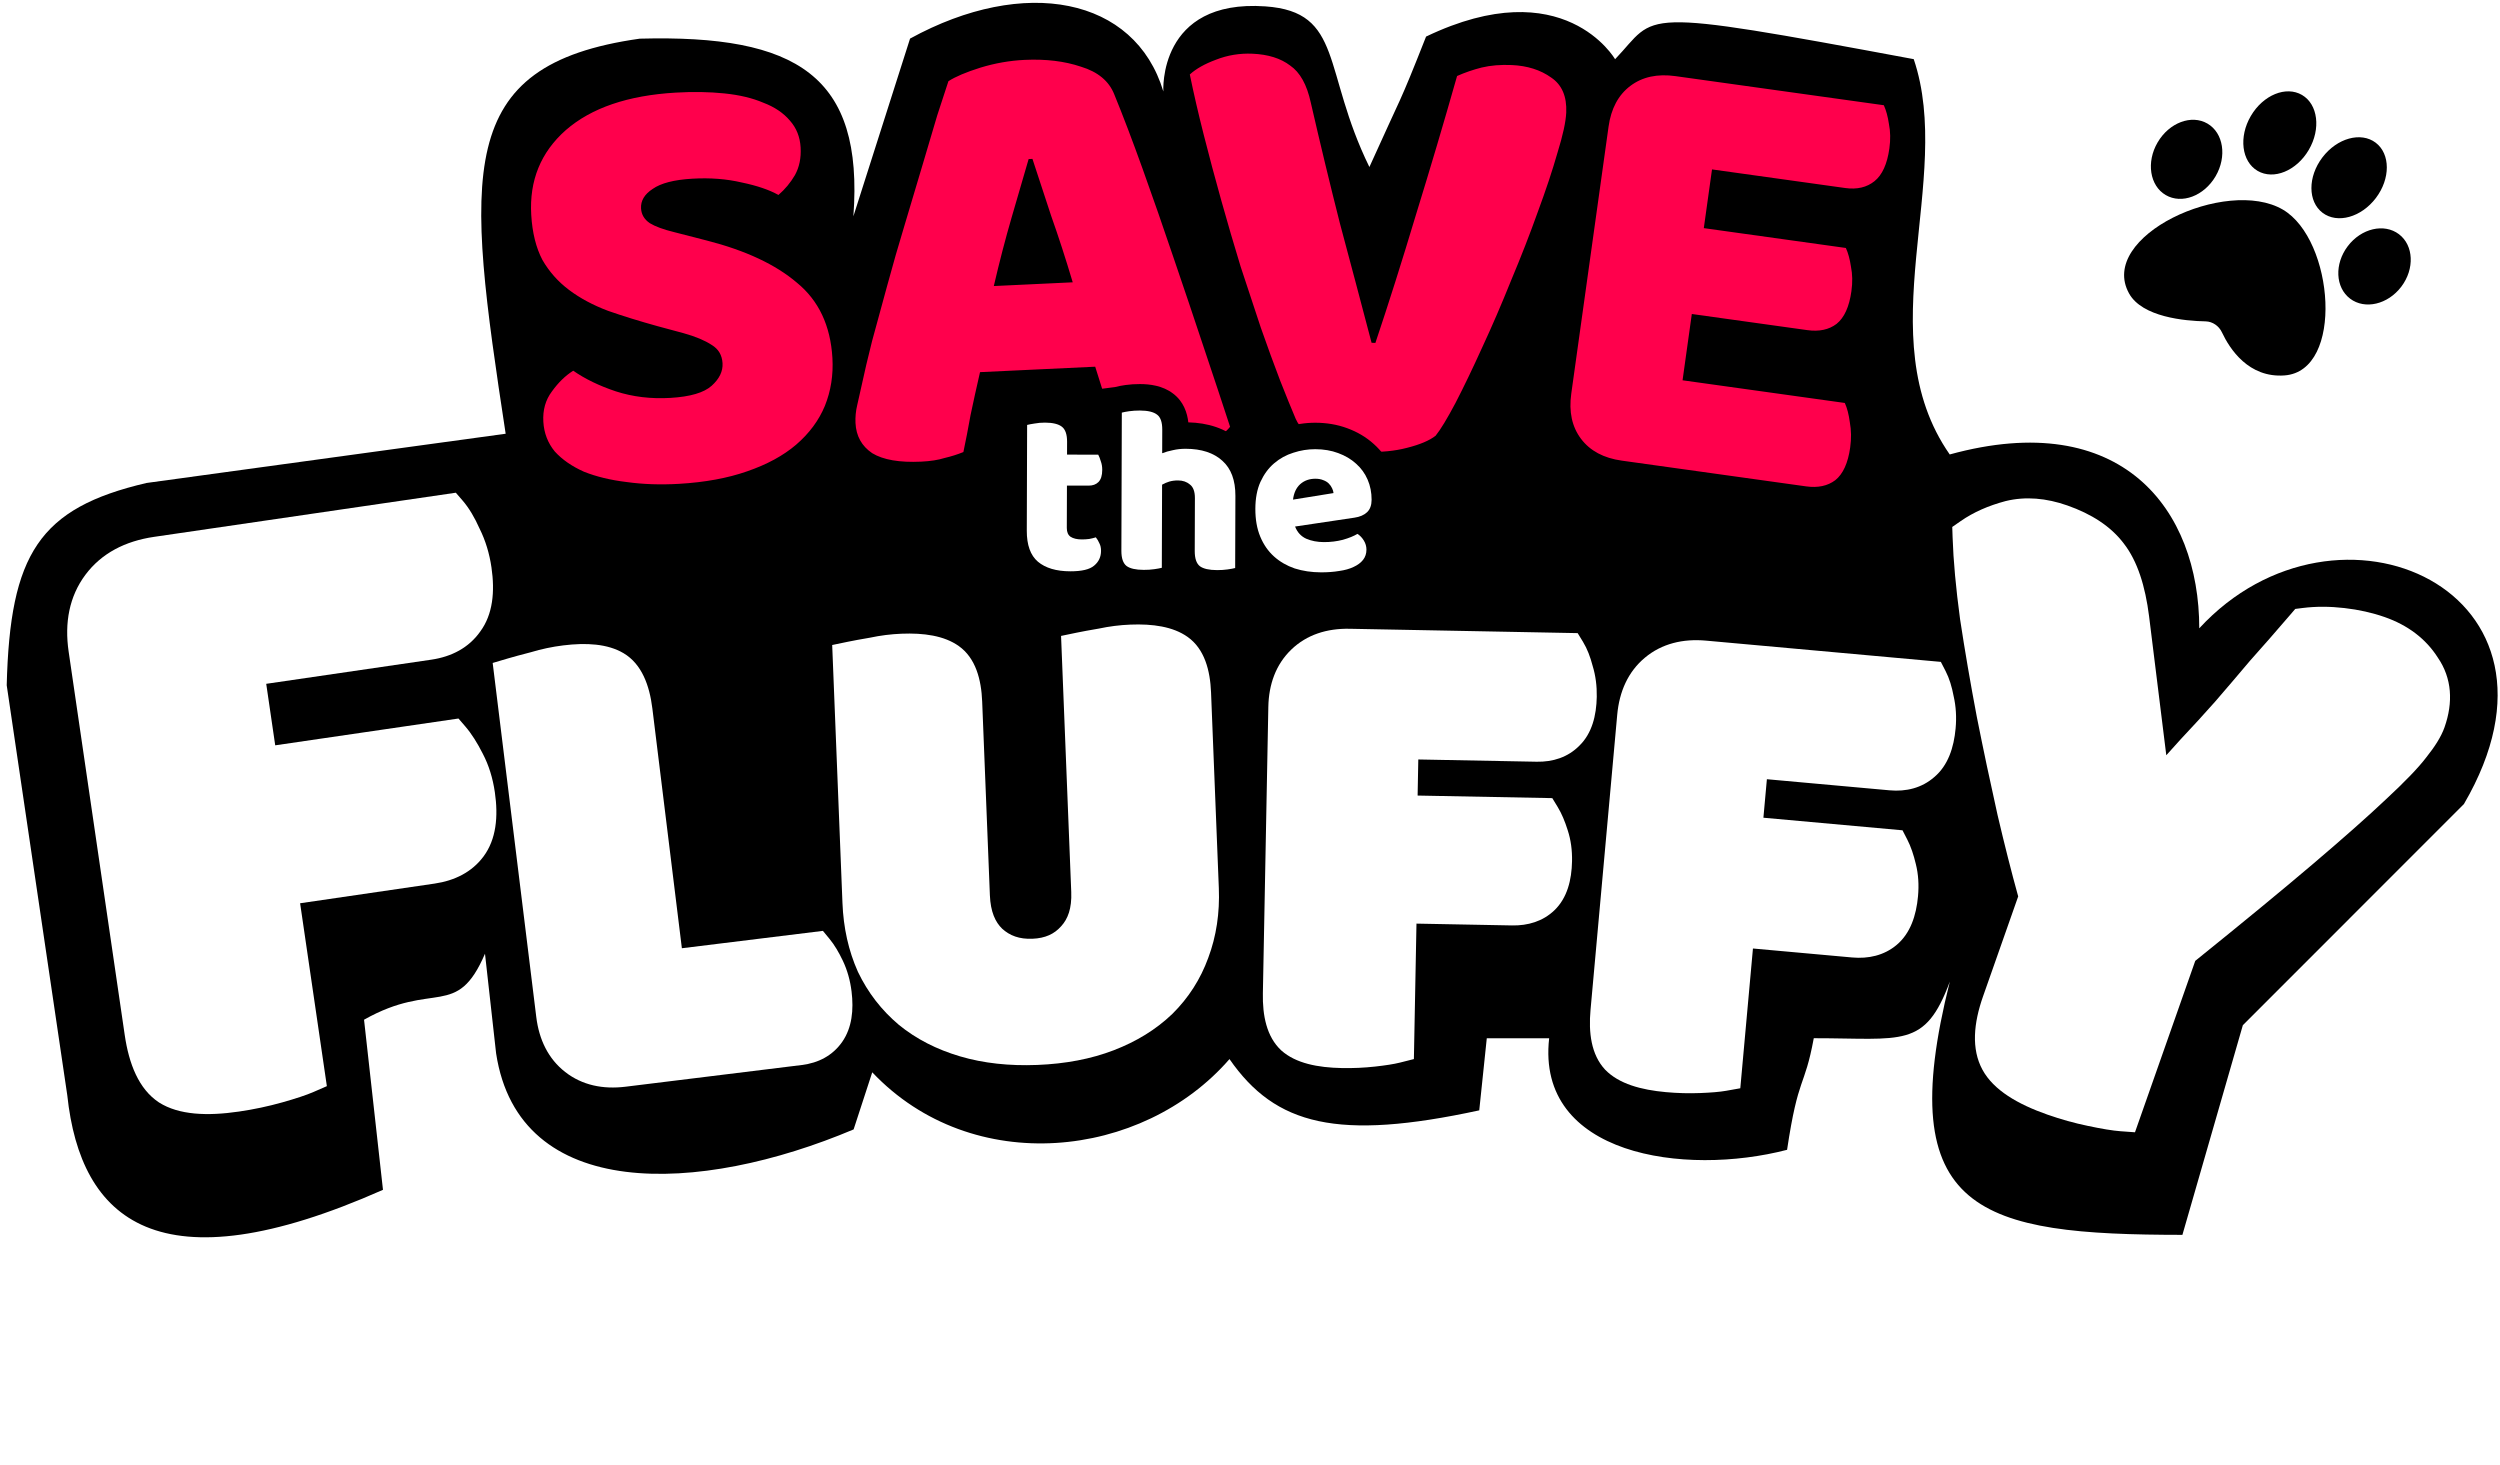 <svg width="372" height="218" viewBox="0 0 372 218" fill="none" xmlns="http://www.w3.org/2000/svg">
<path d="M56.987 177.046L54.169 151.734C64.574 145.852 67.95 151.731 72.166 141.913L73.82 156.733C77.2 178.951 104.087 177.747 127.018 168.056L129.79 159.559C144.7 175.306 170.013 172.5 182.947 157.591C189.803 167.47 199.056 169.778 220.112 165.221L221.233 154.498L230.514 154.496C228.549 171.934 250.621 175.068 265.917 171.091C267.602 159.841 268.485 162.081 269.89 154.486C283.109 154.483 286.436 156.056 290.136 146.059C281.426 180.656 294.774 183.717 324.742 183.747L333.734 152.552L366.633 119.638C385.189 87.852 347.778 71.24 327.251 93.491C327.247 75.772 315.712 60.587 290.119 67.624C277.877 50.047 290.822 26.697 284.763 8.801C242.573 0.936 246.792 2.06 240.325 8.812C240.325 8.812 232.728 -4.405 212.199 5.444C207.982 16.132 208.825 13.601 203.766 24.852C196.731 10.51 199.933 1.763 188.291 0.949C172.259 -0.172 173.106 13.609 173.106 13.609C168.884 -0.452 152.42 -3.587 135.416 5.743L126.985 32.183C128.529 11.28 118.605 5.13 95.197 5.753C67.434 9.672 69.326 25.728 75.242 64.54L21.805 71.866C5.817 75.598 1.49 82.43 0.999 101.965L10.014 162.995C11.988 181.557 23.577 191.859 56.987 177.046Z" fill="black"/>
<path fill-rule="evenodd" clip-rule="evenodd" d="M317.685 168.483L315.542 168.328C314.35 168.242 312.71 167.964 310.706 167.54C308.679 167.123 306.661 166.56 304.652 165.854C300.242 164.303 296.653 162.225 294.997 159.192C293.297 156.078 293.681 152.228 295.079 148.252L300.307 133.386C299.301 129.755 298.28 125.727 297.244 121.303L297.241 121.29L297.238 121.277C296.152 116.429 295.121 111.553 294.147 106.652L294.144 106.64L294.142 106.627C293.195 101.634 292.37 96.82 291.666 92.184L291.662 92.161L291.659 92.138C291.035 87.505 290.66 83.435 290.546 79.939L290.496 78.41L291.752 77.538C293.661 76.212 295.893 75.238 298.396 74.571L298.423 74.564L298.451 74.557C301.411 73.834 304.499 74.115 307.629 75.216C311.178 76.464 314.075 78.297 316.022 80.876C318.064 83.501 319.219 87.236 319.782 91.697L319.783 91.703L322.344 112.382C323.067 111.592 323.761 110.822 324.426 110.072L324.455 110.039L324.485 110.006C326.233 108.154 327.94 106.288 329.606 104.408C331.313 102.432 333.035 100.414 334.771 98.356L334.798 98.324L334.826 98.292C336.64 96.268 338.64 93.981 340.827 91.432L341.534 90.608L342.61 90.472C344.603 90.221 346.683 90.229 348.838 90.477C350.979 90.724 352.99 91.168 354.86 91.826C358.232 93.011 360.927 94.995 362.74 97.839C364.869 100.932 365.045 104.526 363.748 108.214C363.248 109.637 362.276 111.135 361.061 112.657C359.852 114.258 357.81 116.358 355.069 118.902C352.379 121.449 348.708 124.698 344.073 128.638C339.554 132.48 333.746 137.261 326.654 142.977L317.685 168.483Z" fill="white"/>
<path fill-rule="evenodd" clip-rule="evenodd" d="M67.828 73.316L68.837 74.485C69.813 75.616 70.643 77.043 71.367 78.67C72.248 80.436 72.828 82.364 73.13 84.429C73.658 88.036 73.345 91.414 71.463 93.969C69.757 96.387 67.2 97.717 64.181 98.159L39.614 101.752L40.952 110.904L68.22 106.915L69.229 108.084C70.173 109.179 71.038 110.564 71.845 112.163C72.746 113.882 73.329 115.8 73.633 117.879C74.163 121.502 73.845 124.894 71.94 127.453C70.207 129.779 67.649 131.041 64.665 131.478L44.656 134.405L48.637 161.619L46.668 162.478C45.567 162.959 43.976 163.477 41.993 164.037C39.913 164.623 37.772 165.077 35.572 165.399C30.834 166.092 26.631 165.922 23.682 164.059L23.653 164.041L23.625 164.022C20.641 162.035 19.189 158.319 18.558 154.004L10.214 96.958C9.584 92.656 10.31 88.75 12.701 85.538C15.093 82.327 18.629 80.513 22.93 79.884L67.828 73.316Z" fill="white"/>
<path fill-rule="evenodd" clip-rule="evenodd" d="M73.311 98.648L75.596 97.972C76.396 97.735 77.528 97.429 78.976 97.055C80.567 96.576 82.179 96.235 83.811 96.034C87.232 95.613 90.409 95.786 92.788 97.197C95.513 98.814 96.652 102.016 97.071 105.421L101.463 141.098L122.45 138.514L123.432 139.706C124.169 140.6 124.82 141.707 125.41 142.947C126.085 144.366 126.511 145.901 126.712 147.529C127.047 150.256 126.786 152.908 125.338 155.005C123.913 157.069 121.776 158.17 119.308 158.473L93.079 161.703C89.725 162.116 86.629 161.487 84.1 159.513C81.571 157.538 80.211 154.687 79.798 151.333L73.311 98.648Z" fill="white"/>
<path fill-rule="evenodd" clip-rule="evenodd" d="M133.739 152.487L133.722 152.472C131.158 150.309 129.14 147.693 127.679 144.649L127.663 144.615L127.647 144.58C126.254 141.463 125.504 138.049 125.358 134.374L123.83 95.978L126.163 95.493C126.944 95.331 128.046 95.129 129.451 94.888C131.007 94.557 132.573 94.359 134.148 94.296C137.441 94.165 140.484 94.579 142.67 96.133C145.185 97.922 146.018 101.11 146.148 104.39L147.295 133.221C147.393 135.677 148.104 137.204 149.117 138.186C150.255 139.227 151.678 139.764 153.616 139.687C155.565 139.609 156.891 138.958 157.87 137.856L157.887 137.837L157.905 137.817C158.89 136.751 159.499 135.182 159.402 132.739L157.886 94.624L160.219 94.139C160.999 93.977 162.101 93.774 163.506 93.534C165.063 93.202 166.629 93.004 168.203 92.942C171.497 92.811 174.54 93.224 176.726 94.779C179.241 96.567 180.073 99.755 180.204 103.035L181.362 132.146C181.509 135.835 180.997 139.312 179.784 142.541C178.632 145.706 176.853 148.485 174.462 150.852L174.446 150.867L174.43 150.883C172.028 153.188 169.113 154.974 165.741 156.272C162.337 157.583 158.531 158.297 154.362 158.463C150.194 158.629 146.344 158.219 142.846 157.183C139.381 156.156 136.334 154.607 133.756 152.501L133.739 152.487Z" fill="white"/>
<path fill-rule="evenodd" clip-rule="evenodd" d="M234.758 94.209L235.562 95.527C236.184 96.547 236.639 97.756 236.981 99.067C237.432 100.538 237.629 102.087 237.598 103.694C237.545 106.471 236.889 109.127 235.011 110.957C233.307 112.682 231.074 113.391 228.663 113.345L211.043 113.009L210.941 118.379L230.98 118.761L231.784 120.08C232.382 121.059 232.866 122.233 233.272 123.529C233.749 124.98 233.95 126.532 233.919 128.152C233.866 130.944 233.204 133.613 231.302 135.444C229.585 137.097 227.361 137.75 224.987 137.705L210.772 137.434L210.387 157.591L208.304 158.117C207.392 158.347 206.128 158.537 204.607 158.706C202.987 158.886 201.339 158.959 199.665 158.927C196.089 158.859 192.813 158.225 190.681 156.326L190.656 156.304L190.631 156.28C188.462 154.252 187.852 151.097 187.915 147.811L188.728 105.195C188.792 101.832 189.846 98.869 192.148 96.653C194.45 94.437 197.452 93.497 200.815 93.561L234.758 94.209Z" fill="white"/>
<path fill-rule="evenodd" clip-rule="evenodd" d="M288.797 98.487L289.505 99.859C290.067 100.946 290.445 102.218 290.701 103.591C291.056 105.133 291.145 106.737 290.996 108.384C290.738 111.235 289.871 113.898 287.826 115.624C285.964 117.258 283.635 117.822 281.171 117.599L262.913 115.948L262.395 121.677L283.093 123.549L283.801 124.921C284.341 125.967 284.752 127.206 285.075 128.569C285.458 130.089 285.551 131.694 285.401 133.356C285.142 136.222 284.267 138.898 282.198 140.623C280.329 142.182 278.013 142.689 275.585 142.47L260.838 141.136L258.956 161.934L256.841 162.311C255.89 162.48 254.577 162.583 252.996 162.645C251.315 162.712 249.613 162.666 247.891 162.51C244.211 162.178 240.907 161.285 238.872 159.195L238.848 159.171L238.825 159.146C236.764 156.924 236.364 153.658 236.67 150.28L240.642 106.358C240.954 102.911 242.251 99.957 244.766 97.859C247.281 95.761 250.42 95.016 253.866 95.327L288.797 98.487Z" fill="white"/>
<ellipse cx="325.367" cy="23.708" rx="4.995" ry="6.158" transform="rotate(30.318 325.367 23.708)" fill="black"/>
<ellipse cx="339.236" cy="19.779" rx="4.995" ry="6.543" transform="rotate(30.318 339.236 19.779)" fill="black"/>
<ellipse rx="4.995" ry="6.543" transform="matrix(0.797 0.604 -0.604 0.797 349.549 26.448)" fill="black"/>
<ellipse rx="4.995" ry="6.016" transform="matrix(0.797 0.604 -0.604 0.797 353.33 39.645)" fill="black"/>
<path d="M328.197 47.82C325.081 47.757 318.765 47.185 316.808 43.672C312.066 35.162 331.279 26.274 339.685 31.189C347.313 35.649 348.857 55.202 339.943 55.863C334.593 56.26 331.782 51.923 330.623 49.452C330.182 48.51 329.237 47.84 328.197 47.82Z" fill="black"/>
<path fill-rule="evenodd" clip-rule="evenodd" d="M213.62 64.837C212.705 65.552 211.29 66.152 209.374 66.635C207.522 67.121 205.493 67.316 203.287 67.219C200.64 67.104 198.388 66.627 196.53 65.79C194.676 64.89 193.432 63.733 192.799 62.32C192.169 60.843 191.399 58.952 190.49 56.644C189.583 54.274 188.625 51.649 187.614 48.77C186.666 45.894 185.663 42.858 184.603 39.663C183.609 36.407 182.647 33.12 181.719 29.804C180.791 26.488 179.922 23.238 179.115 20.053C178.307 16.868 177.617 13.877 177.044 11.081C177.965 10.239 179.26 9.508 180.929 8.888C182.663 8.208 184.476 7.91 186.367 7.992C188.698 8.094 190.567 8.68 191.972 9.749C193.444 10.758 194.468 12.598 195.046 15.269C196.478 21.505 197.921 27.489 199.375 33.222C200.895 38.895 202.467 44.822 204.091 51.003L204.658 51.028C206.618 45.192 208.633 38.824 210.703 31.922C212.836 25.023 214.873 18.152 216.814 11.308C217.973 10.792 219.191 10.373 220.468 10.05C221.808 9.731 223.297 9.607 224.935 9.679C227.267 9.781 229.229 10.402 230.821 11.543C232.415 12.62 233.16 14.354 233.056 16.743C232.995 18.126 232.561 20.122 231.752 22.733C231.006 25.346 230.025 28.295 228.808 31.58C227.657 34.805 226.341 38.181 224.861 41.707C223.444 45.235 222.003 48.574 220.54 51.722C219.142 54.81 217.822 57.556 216.58 59.958C215.341 62.298 214.355 63.924 213.62 64.837ZM145.827 55.375L162.967 54.565L164.978 60.969C165.65 63.135 166.609 64.69 167.856 65.636C169.103 66.582 171.273 66.981 174.367 66.835C176.45 66.737 178.236 66.37 179.724 65.734C181.216 65.162 182.32 64.419 183.036 63.506C181.926 60.105 180.635 56.21 179.162 51.822C177.686 47.371 176.177 42.89 174.635 38.379C173.09 33.806 171.553 29.389 170.023 25.129C168.493 20.868 167.084 17.168 165.797 14.026C165.007 12.054 163.361 10.688 160.857 9.927C158.414 9.101 155.614 8.762 152.457 8.911C150.248 9.016 148.052 9.402 145.869 10.07C143.749 10.736 142.167 11.407 141.124 12.084C140.735 13.233 140.182 14.923 139.465 17.154C138.808 19.32 138.071 21.804 137.255 24.605C136.435 27.344 135.561 30.274 134.633 33.394C133.702 36.452 132.833 39.476 132.025 42.465C131.214 45.392 130.459 48.159 129.76 50.766C129.121 53.308 128.62 55.435 128.258 57.148C127.999 58.353 127.763 59.4 127.552 60.289C127.341 61.178 127.257 62.061 127.298 62.938C127.39 64.88 128.22 66.379 129.788 67.435C131.417 68.426 133.841 68.845 137.061 68.693C138.45 68.627 139.612 68.447 140.547 68.151C141.548 67.916 142.483 67.62 143.352 67.265C143.714 65.553 144.07 63.715 144.42 61.752C144.833 59.786 145.302 57.66 145.827 55.375ZM150.529 32.36C151.454 29.177 152.298 26.28 153.06 23.67L153.628 23.643C154.441 26.116 155.365 28.93 156.4 32.083C157.495 35.171 158.569 38.479 159.621 42.008L147.879 42.563C148.72 38.944 149.604 35.544 150.529 32.36ZM105.898 57.399C104.751 58.432 102.703 59.035 99.754 59.208C96.865 59.377 94.159 59.052 91.635 58.233C89.172 57.411 87.059 56.388 85.296 55.162C84.131 55.895 83.074 56.923 82.125 58.246C81.172 59.51 80.747 61.014 80.849 62.759C80.948 64.445 81.517 65.921 82.558 67.189C83.655 68.392 85.102 69.395 86.9 70.195C88.755 70.932 90.868 71.443 93.24 71.727C95.675 72.067 98.277 72.157 101.046 71.995C104.897 71.769 108.273 71.149 111.172 70.134C114.132 69.116 116.561 67.796 118.459 66.175C120.414 64.491 121.841 62.566 122.741 60.399C123.637 58.173 124.011 55.796 123.864 53.268C123.582 48.454 121.824 44.722 118.589 42.073C115.411 39.361 110.941 37.267 105.178 35.792L100.304 34.538C98.711 34.148 97.507 33.705 96.693 33.209C95.876 32.653 95.441 31.924 95.388 31.021C95.321 29.877 95.898 28.908 97.12 28.111C98.338 27.255 100.301 26.748 103.009 26.589C105.657 26.434 108.114 26.623 110.379 27.155C112.641 27.626 114.459 28.244 115.832 29.01C116.809 28.167 117.628 27.184 118.286 26.058C118.942 24.872 119.223 23.497 119.132 21.932C119.04 20.368 118.51 19.04 117.54 17.949C116.567 16.799 115.247 15.91 113.58 15.283C111.969 14.592 110.04 14.131 107.792 13.9C105.545 13.669 103.127 13.629 100.539 13.781C93.438 14.196 87.991 16.055 84.198 19.356C80.466 22.654 78.749 26.861 79.049 31.977C79.204 34.625 79.757 36.857 80.709 38.673C81.717 40.426 83.042 41.918 84.684 43.151C86.326 44.383 88.259 45.417 90.482 46.254C92.701 47.03 95.161 47.791 97.862 48.539L101.727 49.581C103.508 50.081 104.901 50.664 105.906 51.33C106.907 51.935 107.443 52.84 107.514 54.044C107.584 55.247 107.046 56.366 105.898 57.399ZM235.259 65.301C236.606 67.085 238.626 68.166 241.32 68.542L268.752 72.373C270.506 72.618 271.954 72.31 273.096 71.448C274.247 70.523 274.984 68.902 275.308 66.584C275.491 65.269 275.474 64.021 275.256 62.842C275.1 61.67 274.851 60.71 274.509 59.96L250.364 56.587L251.742 46.723L268.934 49.124C270.688 49.369 272.136 49.06 273.278 48.198C274.429 47.274 275.166 45.653 275.49 43.335C275.673 42.02 275.652 40.804 275.425 39.686C275.26 38.578 275.007 37.649 274.665 36.898L253.527 33.946L254.747 25.209L274.57 27.978C276.323 28.223 277.776 27.883 278.927 26.958C280.077 26.033 280.815 24.412 281.138 22.095C281.322 20.779 281.3 19.563 281.073 18.446C280.909 17.337 280.655 16.408 280.313 15.658L249.311 11.328C246.617 10.952 244.379 11.437 242.594 12.784C240.81 14.131 239.729 16.151 239.353 18.845L233.803 58.584C233.427 61.278 233.912 63.516 235.259 65.301Z" fill="#FF004C"/>
<path d="M151.891 86.582L151.876 86.569C149.55 84.576 148.84 81.691 148.848 78.953L148.908 60.212L151.812 59.429C152.271 59.306 152.786 59.213 153.292 59.137C154.022 59.006 155.507 58.948 155.507 58.948L165.903 57.596C166.384 57.466 166.927 57.37 167.455 57.293L167.468 57.291L167.482 57.289C168.185 57.191 168.904 57.148 169.634 57.15C171.059 57.154 172.982 57.364 174.544 58.556C176.134 59.745 176.667 61.457 176.823 62.847C179.672 62.917 182.402 63.703 184.538 65.65C185.042 66.104 185.479 66.596 185.853 67.118C186.211 66.703 186.601 66.314 187.024 65.954C188.273 64.886 189.694 64.098 191.262 63.61C192.712 63.136 194.208 62.898 195.732 62.903C197.377 62.908 198.979 63.161 200.491 63.727C201.934 64.258 203.258 65.021 204.398 66.051C205.577 67.096 206.491 68.358 207.116 69.804C207.747 71.263 208.037 72.809 208.032 74.392C208.028 75.797 207.649 77.397 206.486 78.705C206.988 79.639 207.268 80.685 207.265 81.796C207.26 83.173 206.851 84.553 205.927 85.734C205.127 86.755 204.106 87.455 203.071 87.933C202.057 88.412 200.97 88.696 199.876 88.853C198.81 89.028 197.692 89.106 196.535 89.102C194.783 89.097 193.083 88.853 191.461 88.338L191.416 88.324L191.372 88.309C190.049 87.855 188.824 87.214 187.725 86.379L187.721 87.542L184.817 88.324C184.323 88.457 183.758 88.553 183.216 88.629C182.522 88.73 181.809 88.772 181.086 88.77C179.75 88.765 177.968 88.59 176.462 87.6L173.902 88.289C173.408 88.422 172.843 88.518 172.301 88.594C171.607 88.695 170.894 88.737 170.172 88.735C168.764 88.731 166.861 88.537 165.308 87.4L165.262 87.366L165.217 87.331L165.185 87.306C163.401 88.72 161.054 88.954 159.24 88.948C156.611 88.94 153.983 88.337 151.907 86.595L151.891 86.582Z" fill="black"/>
<path d="M159.252 85.011C157.173 85.004 155.568 84.527 154.437 83.578C153.33 82.63 152.779 81.092 152.786 78.966L152.836 63.231C153.096 63.161 153.463 63.092 153.935 63.022C154.432 62.929 154.952 62.884 155.495 62.886C156.653 62.889 157.491 63.093 158.009 63.496C158.528 63.899 158.785 64.644 158.782 65.731L158.776 67.645L163.418 67.659C163.559 67.92 163.688 68.251 163.805 68.653C163.945 69.031 164.015 69.457 164.013 69.929C164.011 70.756 163.82 71.358 163.441 71.735C163.085 72.088 162.6 72.264 161.986 72.262L158.761 72.252L158.741 78.559C158.739 79.174 158.927 79.611 159.304 79.873C159.705 80.134 160.26 80.265 160.968 80.268C161.323 80.269 161.689 80.246 162.067 80.2C162.445 80.131 162.776 80.049 163.06 79.955C163.272 80.216 163.448 80.512 163.589 80.843C163.753 81.151 163.835 81.529 163.833 81.978C163.831 82.876 163.486 83.607 162.799 84.172C162.135 84.737 160.953 85.016 159.252 85.011Z" fill="white"/>
<path d="M183.793 84.522C183.533 84.592 183.155 84.662 182.659 84.731C182.186 84.8 181.666 84.834 181.099 84.832C179.918 84.828 179.068 84.637 178.549 84.257C178.031 83.854 177.773 83.097 177.777 81.987L177.802 74.119C177.805 73.151 177.559 72.477 177.064 72.097C176.593 71.694 176.003 71.491 175.294 71.489C174.822 71.487 174.384 71.545 173.982 71.662C173.604 71.779 173.249 71.931 172.918 72.119L172.878 84.487C172.618 84.557 172.24 84.627 171.744 84.696C171.271 84.766 170.751 84.799 170.184 84.797C169.003 84.794 168.153 84.602 167.634 84.222C167.116 83.819 166.858 83.062 166.862 81.952L166.927 61.398C167.187 61.328 167.554 61.258 168.026 61.189C168.523 61.12 169.054 61.086 169.622 61.087C170.803 61.091 171.653 61.295 172.171 61.698C172.69 62.078 172.947 62.823 172.944 63.933L172.933 67.442C173.406 67.254 173.938 67.102 174.529 66.986C175.12 66.846 175.758 66.777 176.443 66.779C178.782 66.787 180.599 67.383 181.895 68.569C183.191 69.73 183.835 71.469 183.827 73.784L183.793 84.522Z" fill="white"/>
<path d="M192.707 78.348C193.035 79.2 193.588 79.804 194.366 80.161C195.145 80.494 196.019 80.662 196.987 80.665C197.98 80.668 198.925 80.553 199.823 80.32C200.722 80.063 201.444 79.77 201.988 79.441C202.365 79.678 202.683 80.01 202.942 80.436C203.2 80.862 203.329 81.312 203.327 81.784C203.325 82.375 203.158 82.882 202.826 83.306C202.494 83.731 202.02 84.083 201.405 84.365C200.814 84.647 200.104 84.845 199.277 84.961C198.45 85.1 197.54 85.168 196.548 85.165C195.154 85.16 193.855 84.967 192.651 84.585C191.471 84.18 190.446 83.586 189.574 82.804C188.702 82.021 188.02 81.039 187.528 79.856C187.035 78.673 186.792 77.29 186.797 75.707C186.802 74.148 187.054 72.814 187.554 71.705C188.077 70.573 188.753 69.653 189.582 68.947C190.435 68.218 191.394 67.689 192.458 67.362C193.522 67.011 194.61 66.837 195.72 66.84C196.972 66.844 198.105 67.037 199.12 67.418C200.158 67.799 201.043 68.322 201.773 68.986C202.527 69.65 203.103 70.443 203.502 71.366C203.901 72.288 204.098 73.293 204.095 74.38C204.092 75.183 203.866 75.797 203.416 76.221C202.965 76.644 202.339 76.914 201.535 77.03L192.707 78.348ZM195.741 71.235C194.844 71.232 194.087 71.501 193.471 72.043C192.878 72.584 192.522 73.351 192.4 74.343L198.428 73.37C198.405 73.133 198.335 72.897 198.218 72.66C198.1 72.4 197.936 72.163 197.724 71.95C197.512 71.737 197.241 71.57 196.91 71.451C196.58 71.308 196.19 71.236 195.741 71.235Z" fill="white"/>
<g filter="url(#filter0_d_522_979)">
<path d="M115.447 191.107C116.44 191.107 117.197 190.882 117.717 190.433C118.26 189.96 118.532 189.251 118.532 188.306C118.532 187.408 118.248 186.722 117.681 186.249C117.137 185.753 116.334 185.505 115.27 185.505C114.892 185.505 114.573 185.516 114.313 185.54C114.076 185.54 113.828 185.564 113.568 185.611V191.107H115.447ZM113.604 202.488C113.344 202.559 112.93 202.63 112.363 202.701C111.819 202.772 111.275 202.808 110.732 202.808C110.188 202.808 109.703 202.76 109.278 202.666C108.876 202.595 108.533 202.453 108.25 202.24C107.966 202.027 107.753 201.732 107.611 201.354C107.47 200.976 107.399 200.479 107.399 199.865V183.165C107.399 182.668 107.529 182.29 107.789 182.03C108.072 181.746 108.451 181.522 108.923 181.356C109.727 181.073 110.637 180.872 111.653 180.753C112.694 180.612 113.734 180.541 114.774 180.541C118.036 180.541 120.529 181.238 122.255 182.633C123.981 184.027 124.843 185.918 124.843 188.306C124.843 189.464 124.654 190.516 124.276 191.461C123.922 192.383 123.378 193.187 122.645 193.872C121.936 194.534 121.026 195.054 119.915 195.433C118.828 195.787 117.563 195.964 116.121 195.964H113.604V202.488ZM134.648 202.595C134.412 202.666 134.033 202.737 133.513 202.808C133.017 202.878 132.497 202.914 131.953 202.914C131.433 202.914 130.96 202.878 130.535 202.808C130.133 202.737 129.79 202.595 129.507 202.382C129.223 202.169 128.999 201.886 128.833 201.531C128.691 201.153 128.62 200.668 128.62 200.077V189.44C128.62 188.897 128.715 188.436 128.904 188.058C129.117 187.656 129.412 187.301 129.79 186.994C130.169 186.687 130.63 186.415 131.173 186.178C131.741 185.918 132.343 185.694 132.982 185.505C133.62 185.316 134.282 185.174 134.967 185.079C135.653 184.961 136.338 184.902 137.024 184.902C138.158 184.902 139.056 185.126 139.718 185.576C140.38 186.001 140.711 186.71 140.711 187.703C140.711 188.034 140.664 188.365 140.569 188.696C140.475 189.003 140.357 189.287 140.215 189.547C139.718 189.547 139.21 189.57 138.69 189.618C138.17 189.665 137.662 189.736 137.165 189.83C136.669 189.925 136.196 190.031 135.747 190.149C135.322 190.244 134.955 190.362 134.648 190.504V202.595ZM153.425 203.198C152.03 203.198 150.73 203.008 149.525 202.63C148.343 202.228 147.303 201.637 146.405 200.857C145.53 200.077 144.833 199.096 144.313 197.915C143.816 196.733 143.568 195.35 143.568 193.766C143.568 192.206 143.816 190.87 144.313 189.759C144.833 188.625 145.506 187.703 146.334 186.994C147.161 186.261 148.107 185.729 149.17 185.398C150.234 185.044 151.321 184.866 152.432 184.866C153.685 184.866 154.82 185.056 155.836 185.434C156.876 185.812 157.763 186.332 158.495 186.994C159.252 187.656 159.831 188.448 160.233 189.369C160.658 190.291 160.871 191.296 160.871 192.383C160.871 193.187 160.646 193.802 160.197 194.227C159.748 194.652 159.122 194.924 158.318 195.043L149.56 196.354C149.82 197.134 150.352 197.725 151.156 198.127C151.96 198.505 152.881 198.695 153.921 198.695C154.891 198.695 155.801 198.576 156.652 198.34C157.526 198.08 158.235 197.784 158.779 197.454C159.157 197.69 159.476 198.021 159.736 198.446C159.996 198.872 160.126 199.321 160.126 199.794C160.126 200.857 159.63 201.649 158.637 202.169C157.881 202.571 157.03 202.843 156.084 202.985C155.139 203.127 154.252 203.198 153.425 203.198ZM152.432 189.263C151.865 189.263 151.369 189.358 150.943 189.547C150.541 189.736 150.21 189.984 149.95 190.291C149.69 190.575 149.489 190.906 149.348 191.284C149.229 191.639 149.158 192.005 149.135 192.383L155.198 191.39C155.127 190.918 154.867 190.445 154.418 189.972C153.969 189.499 153.307 189.263 152.432 189.263ZM173.807 184.866C174.776 184.866 175.721 185.008 176.643 185.292C177.589 185.552 178.404 185.954 179.09 186.497C179.799 186.025 180.591 185.635 181.465 185.327C182.363 185.02 183.439 184.866 184.692 184.866C185.59 184.866 186.465 184.985 187.316 185.221C188.19 185.457 188.958 185.836 189.62 186.356C190.306 186.852 190.849 187.526 191.251 188.377C191.653 189.204 191.854 190.22 191.854 191.426V202.595C191.618 202.666 191.239 202.737 190.719 202.808C190.223 202.878 189.703 202.914 189.159 202.914C188.639 202.914 188.167 202.878 187.741 202.808C187.339 202.737 186.996 202.595 186.713 202.382C186.429 202.169 186.205 201.886 186.039 201.531C185.897 201.153 185.826 200.668 185.826 200.077V191.603C185.826 190.894 185.626 190.386 185.224 190.079C184.822 189.748 184.278 189.582 183.593 189.582C183.262 189.582 182.907 189.665 182.529 189.83C182.151 189.972 181.867 190.126 181.678 190.291C181.702 190.386 181.713 190.48 181.713 190.575C181.713 190.646 181.713 190.717 181.713 190.788V202.595C181.453 202.666 181.063 202.737 180.543 202.808C180.047 202.878 179.539 202.914 179.019 202.914C178.499 202.914 178.026 202.878 177.6 202.808C177.199 202.737 176.856 202.595 176.572 202.382C176.289 202.169 176.064 201.886 175.899 201.531C175.757 201.153 175.686 200.668 175.686 200.077V191.603C175.686 190.894 175.461 190.386 175.012 190.079C174.587 189.748 174.067 189.582 173.452 189.582C173.027 189.582 172.66 189.653 172.353 189.795C172.046 189.913 171.786 190.031 171.573 190.149V202.595C171.336 202.666 170.958 202.737 170.438 202.808C169.942 202.878 169.422 202.914 168.878 202.914C168.358 202.914 167.885 202.878 167.46 202.808C167.058 202.737 166.715 202.595 166.432 202.382C166.148 202.169 165.923 201.886 165.758 201.531C165.616 201.153 165.545 200.668 165.545 200.077V189.369C165.545 188.731 165.675 188.223 165.935 187.845C166.219 187.467 166.597 187.112 167.07 186.781C167.874 186.214 168.866 185.753 170.048 185.398C171.254 185.044 172.507 184.866 173.807 184.866ZM197.162 180.612C197.162 179.713 197.458 178.957 198.048 178.342C198.663 177.728 199.467 177.421 200.46 177.421C201.452 177.421 202.244 177.728 202.835 178.342C203.45 178.957 203.757 179.713 203.757 180.612C203.757 181.51 203.45 182.266 202.835 182.881C202.244 183.495 201.452 183.803 200.46 183.803C199.467 183.803 198.663 183.495 198.048 182.881C197.458 182.266 197.162 181.51 197.162 180.612ZM203.473 202.595C203.213 202.642 202.823 202.701 202.303 202.772C201.807 202.867 201.299 202.914 200.779 202.914C200.259 202.914 199.786 202.878 199.36 202.808C198.959 202.737 198.616 202.595 198.332 202.382C198.048 202.169 197.824 201.886 197.658 201.531C197.517 201.153 197.446 200.668 197.446 200.077V185.646C197.706 185.599 198.084 185.54 198.58 185.469C199.1 185.375 199.62 185.327 200.14 185.327C200.66 185.327 201.121 185.363 201.523 185.434C201.949 185.505 202.303 185.646 202.587 185.859C202.871 186.072 203.083 186.367 203.225 186.746C203.391 187.1 203.473 187.573 203.473 188.164V202.595ZM209.084 185.646C209.32 185.576 209.686 185.505 210.183 185.434C210.703 185.363 211.235 185.327 211.778 185.327C212.298 185.327 212.759 185.363 213.161 185.434C213.587 185.505 213.941 185.646 214.225 185.859C214.508 186.072 214.721 186.367 214.863 186.746C215.028 187.1 215.111 187.573 215.111 188.164V195.787C215.111 196.756 215.348 197.454 215.82 197.879C216.293 198.281 216.979 198.482 217.877 198.482C218.42 198.482 218.858 198.435 219.189 198.34C219.543 198.245 219.815 198.151 220.004 198.056V185.646C220.241 185.576 220.607 185.505 221.103 185.434C221.623 185.363 222.155 185.327 222.699 185.327C223.219 185.327 223.68 185.363 224.082 185.434C224.507 185.505 224.862 185.646 225.145 185.859C225.429 186.072 225.642 186.367 225.784 186.746C225.949 187.1 226.032 187.573 226.032 188.164V198.943C226.032 200.125 225.535 201.011 224.543 201.602C223.715 202.122 222.723 202.512 221.564 202.772C220.43 203.056 219.189 203.198 217.841 203.198C216.565 203.198 215.383 203.056 214.296 202.772C213.232 202.488 212.31 202.051 211.53 201.46C210.75 200.869 210.147 200.113 209.722 199.191C209.296 198.245 209.084 197.111 209.084 195.787V185.646ZM239.755 184.866C240.724 184.866 241.669 185.008 242.591 185.292C243.537 185.552 244.352 185.954 245.038 186.497C245.747 186.025 246.539 185.635 247.413 185.327C248.312 185.02 249.387 184.866 250.64 184.866C251.538 184.866 252.413 184.985 253.264 185.221C254.138 185.457 254.907 185.836 255.568 186.356C256.254 186.852 256.798 187.526 257.199 188.377C257.601 189.204 257.802 190.22 257.802 191.426V202.595C257.566 202.666 257.188 202.737 256.668 202.808C256.171 202.878 255.651 202.914 255.107 202.914C254.587 202.914 254.115 202.878 253.689 202.808C253.287 202.737 252.945 202.595 252.661 202.382C252.377 202.169 252.153 201.886 251.987 201.531C251.845 201.153 251.775 200.668 251.775 200.077V191.603C251.775 190.894 251.574 190.386 251.172 190.079C250.77 189.748 250.226 189.582 249.541 189.582C249.21 189.582 248.855 189.665 248.477 189.83C248.099 189.972 247.815 190.126 247.626 190.291C247.65 190.386 247.662 190.48 247.662 190.575C247.662 190.646 247.662 190.717 247.662 190.788V202.595C247.402 202.666 247.012 202.737 246.491 202.808C245.995 202.878 245.487 202.914 244.967 202.914C244.447 202.914 243.974 202.878 243.549 202.808C243.147 202.737 242.804 202.595 242.52 202.382C242.237 202.169 242.012 201.886 241.847 201.531C241.705 201.153 241.634 200.668 241.634 200.077V191.603C241.634 190.894 241.409 190.386 240.96 190.079C240.535 189.748 240.015 189.582 239.4 189.582C238.975 189.582 238.608 189.653 238.301 189.795C237.994 189.913 237.734 190.031 237.521 190.149V202.595C237.285 202.666 236.906 202.737 236.386 202.808C235.89 202.878 235.37 202.914 234.826 202.914C234.306 202.914 233.833 202.878 233.408 202.808C233.006 202.737 232.663 202.595 232.38 202.382C232.096 202.169 231.871 201.886 231.706 201.531C231.564 201.153 231.493 200.668 231.493 200.077V189.369C231.493 188.731 231.623 188.223 231.883 187.845C232.167 187.467 232.545 187.112 233.018 186.781C233.822 186.214 234.814 185.753 235.996 185.398C237.202 185.044 238.455 184.866 239.755 184.866Z" fill="white"/>
</g>
<defs>
<filter id="filter0_d_522_979" x="98.594" y="168.616" width="168.013" height="43.387" filterUnits="userSpaceOnUse" color-interpolation-filters="sRGB">
<feFlood flood-opacity="0" result="BackgroundImageFix"/>
<feColorMatrix in="SourceAlpha" type="matrix" values="0 0 0 0 0 0 0 0 0 0 0 0 0 0 0 0 0 0 127 0" result="hardAlpha"/>
<feOffset/>
<feGaussianBlur stdDeviation="4.402"/>
<feComposite in2="hardAlpha" operator="out"/>
<feColorMatrix type="matrix" values="0 0 0 0 1 0 0 0 0 1 0 0 0 0 1 0 0 0 0.54 0"/>
<feBlend mode="normal" in2="BackgroundImageFix" result="effect1_dropShadow_522_979"/>
<feBlend mode="normal" in="SourceGraphic" in2="effect1_dropShadow_522_979" result="shape"/>
</filter>
</defs>
</svg>
